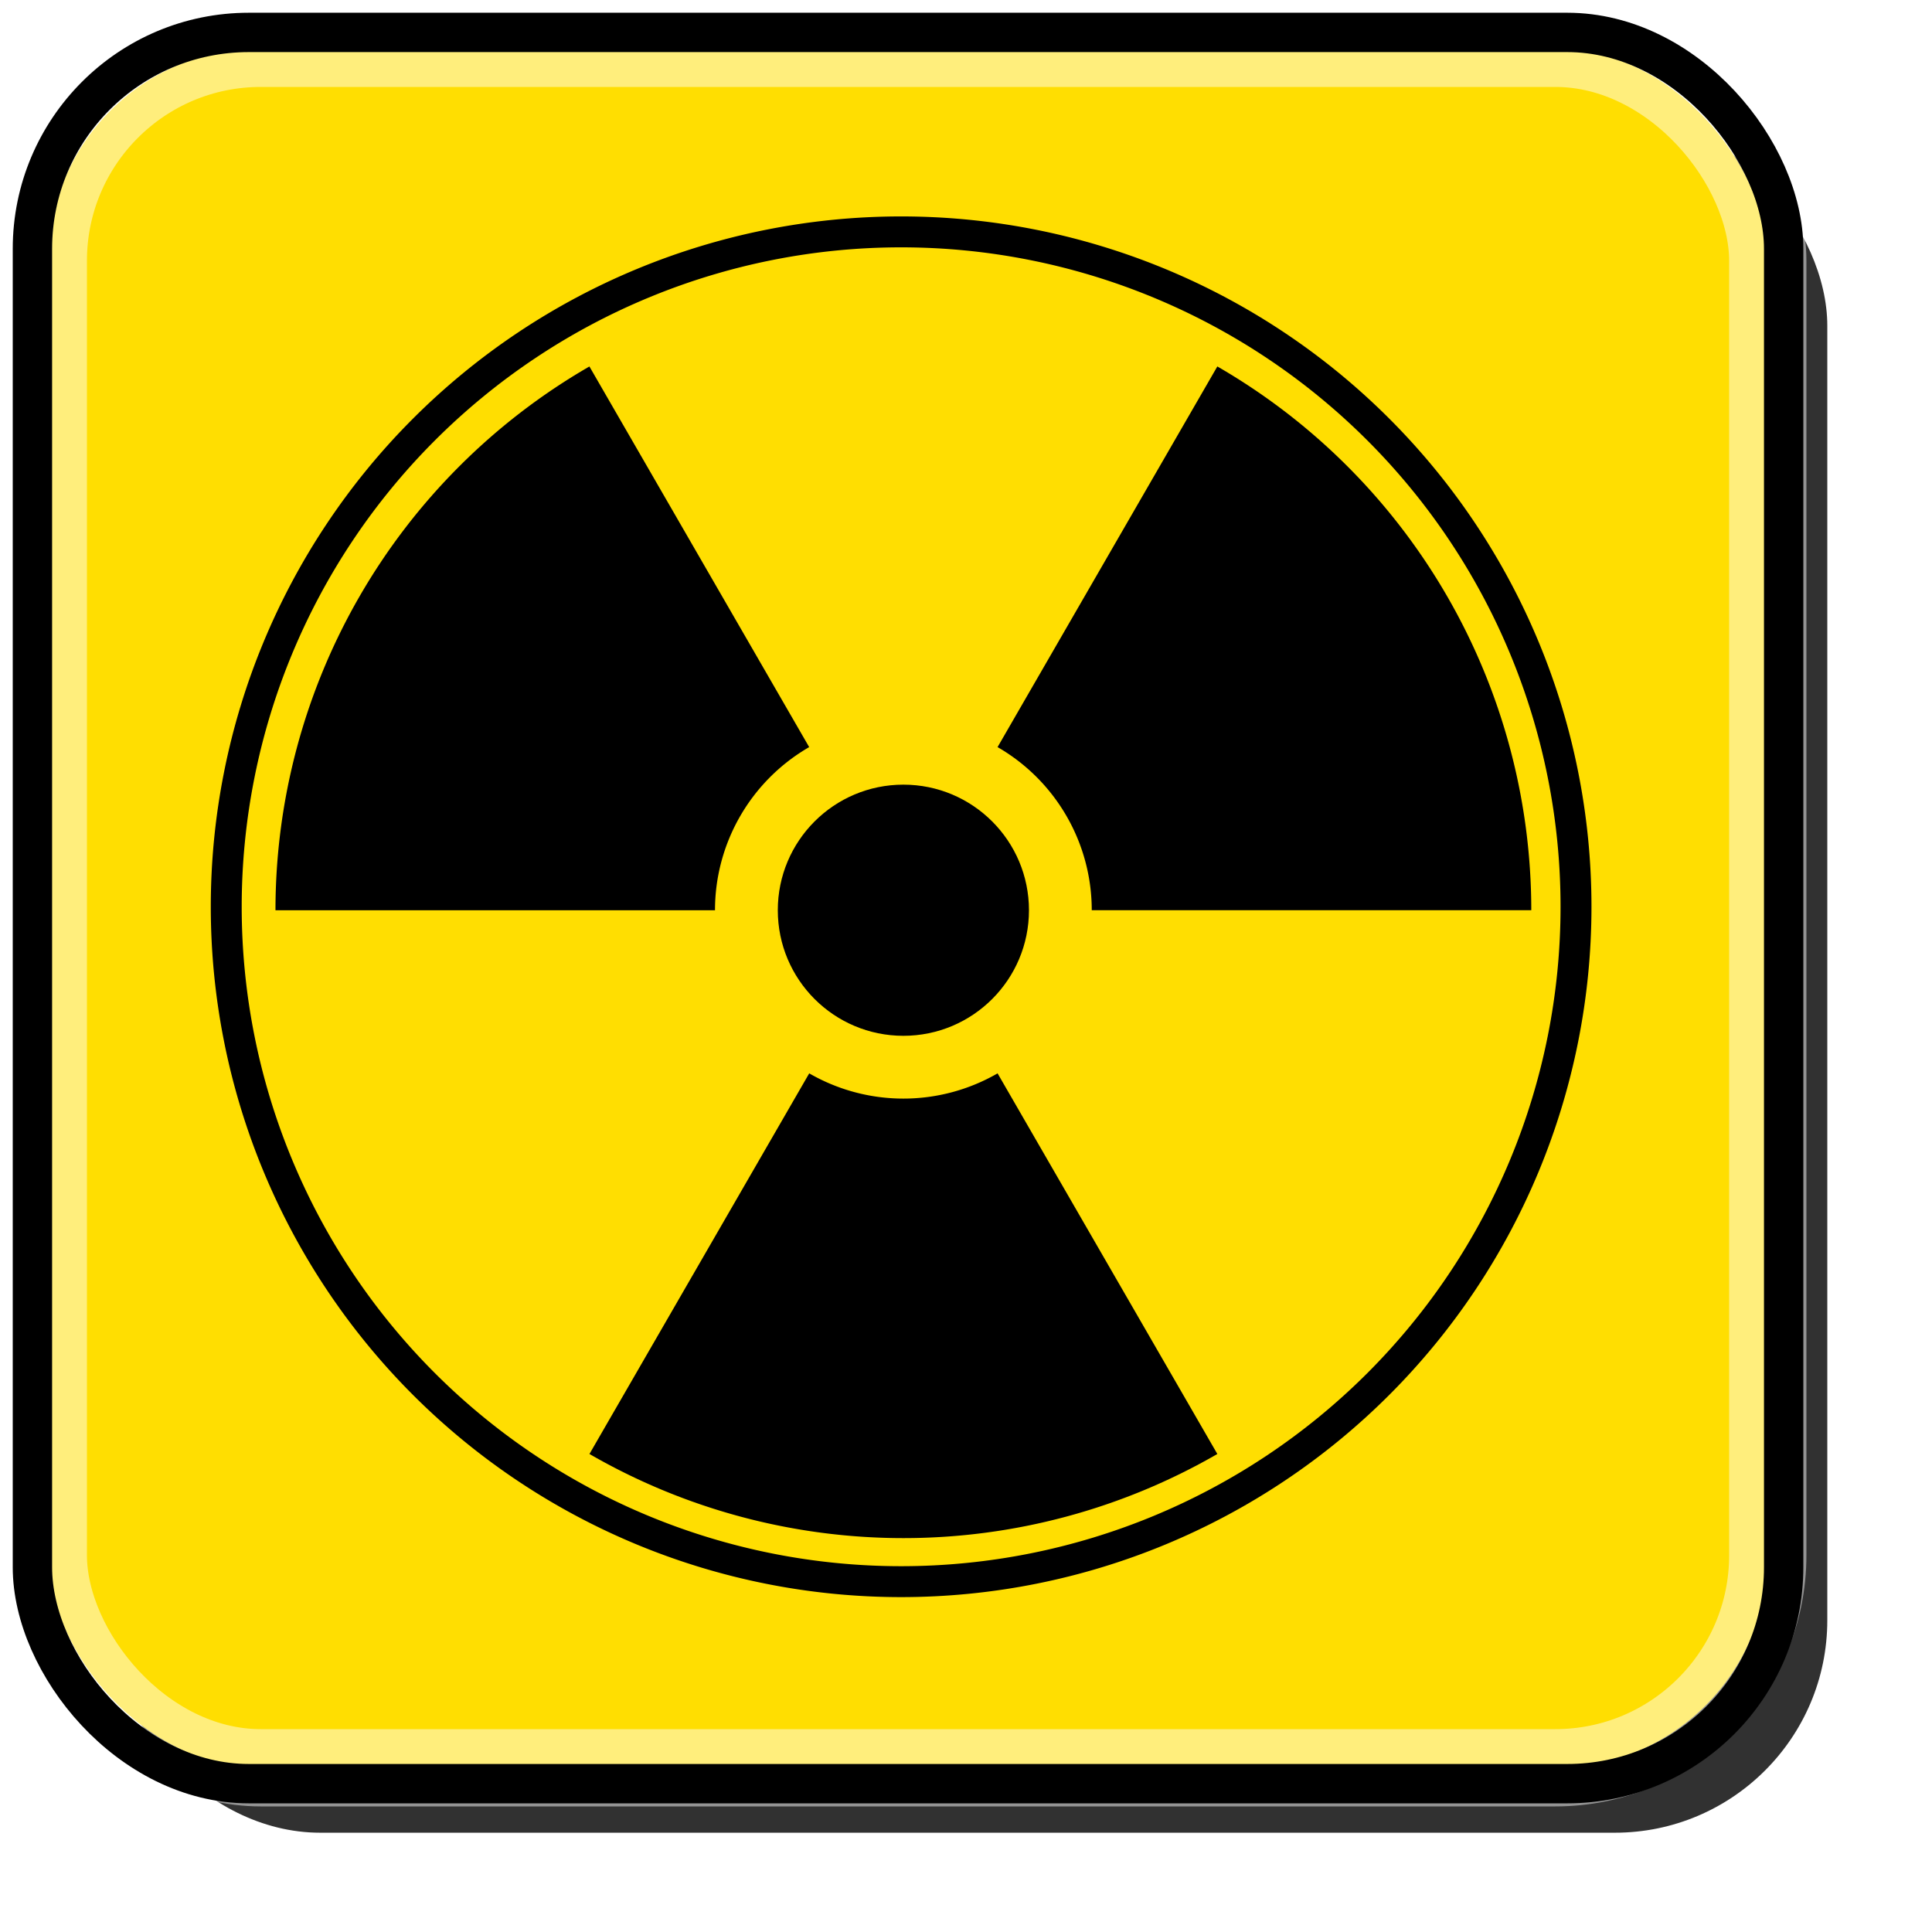 <?xml version="1.0" encoding="UTF-8" standalone="no"?>
<!-- Created with Inkscape (http://www.inkscape.org/) -->

<svg
   xmlns:svg="http://www.w3.org/2000/svg"
   xmlns="http://www.w3.org/2000/svg"
   xmlns:xlink="http://www.w3.org/1999/xlink"
   version="1.0"
   width="100"
   height="100"
   id="svg2">
  <defs
     id="defs5">
    <filter
       x="-0.105"
       y="-0.105"
       width="1.21"
       height="1.21"
       color-interpolation-filters="sRGB"
       id="filter3256">
      <feGaussianBlur
         id="feGaussianBlur3258"
         stdDeviation="3.896" />
    </filter>
    <filter
       color-interpolation-filters="sRGB"
       id="filter3818">
      <feGaussianBlur
         id="feGaussianBlur3820"
         stdDeviation="1.586" />
    </filter>
  </defs>
  <rect
     width="89"
     height="89"
     rx="11"
     ry="11"
     x="5.581"
     y="5.861"
     id="rect2384"
     style="opacity:0.897;fill:#000000;fill-opacity:1;stroke:none;filter:url(#filter3256)" />
  <g
     transform="translate(110.322,17.242)"
     id="g8817">
    <rect
       width="89"
       height="89"
       rx="11"
       ry="11"
       x="-107.822"
       y="-14.742"
       id="rect2384-3"
       style="fill:#ffde01;fill-opacity:1;stroke:#ffffff;stroke-width:4;stroke-linecap:square;stroke-linejoin:miter;stroke-miterlimit:4;stroke-opacity:0.483;stroke-dasharray:none" />
    <g
       transform="matrix(0.13,0,0,0.13,-69.444,-11.543)"
       id="g3739">
      <circle
         cx="0"
         cy="0"
         r="50"
         transform="translate(45.238,318.571)"
         id="circle3711" />
      <path
         d="m 120.238,318.571 a 75,75 0 0 0 -37.5,-64.952 l 87.5,-151.554 a 250,250 0 0 1 125,216.506 z"
         id="bld" />
      <use
         transform="matrix(-0.5,0.866,-0.866,-0.5,343.748,438.68)"
         id="use3714"
         x="0"
         y="0"
         width="1"
         height="1"
         xlink:href="#bld" />
      <use
         transform="matrix(-0.5,-0.866,0.866,-0.5,-208.034,517.034)"
         id="use3716"
         x="0"
         y="0"
         width="1"
         height="1"
         xlink:href="#bld" />
    </g>
    <path
       d="m 119.024,79.512 a 37.805,37.805 0 1 1 -75.61,0 37.805,37.805 0 1 1 75.61,0 z"
       transform="matrix(0.924,0,0,0.924,-138.726,-43.777)"
       id="path3747"
       style="fill:none;stroke:#000000;stroke-width:1.732;stroke-linecap:round;stroke-linejoin:round;stroke-miterlimit:4;stroke-opacity:1;stroke-dasharray:none" />
  </g>
  <g
     id="g3815"
     style="fill:#000000;fill-opacity:1;stroke:none;filter:url(#filter3818)" />
  <rect
     width="90.644"
     height="90.644"
     rx="11.203"
     ry="11.203"
     x="1.678"
     y="1.678"
     id="rect3606"
     style="fill:none;stroke:#000000;stroke-width:2.037;stroke-linecap:square;stroke-linejoin:miter;stroke-miterlimit:4;stroke-opacity:1;stroke-dasharray:none" />
</svg>
